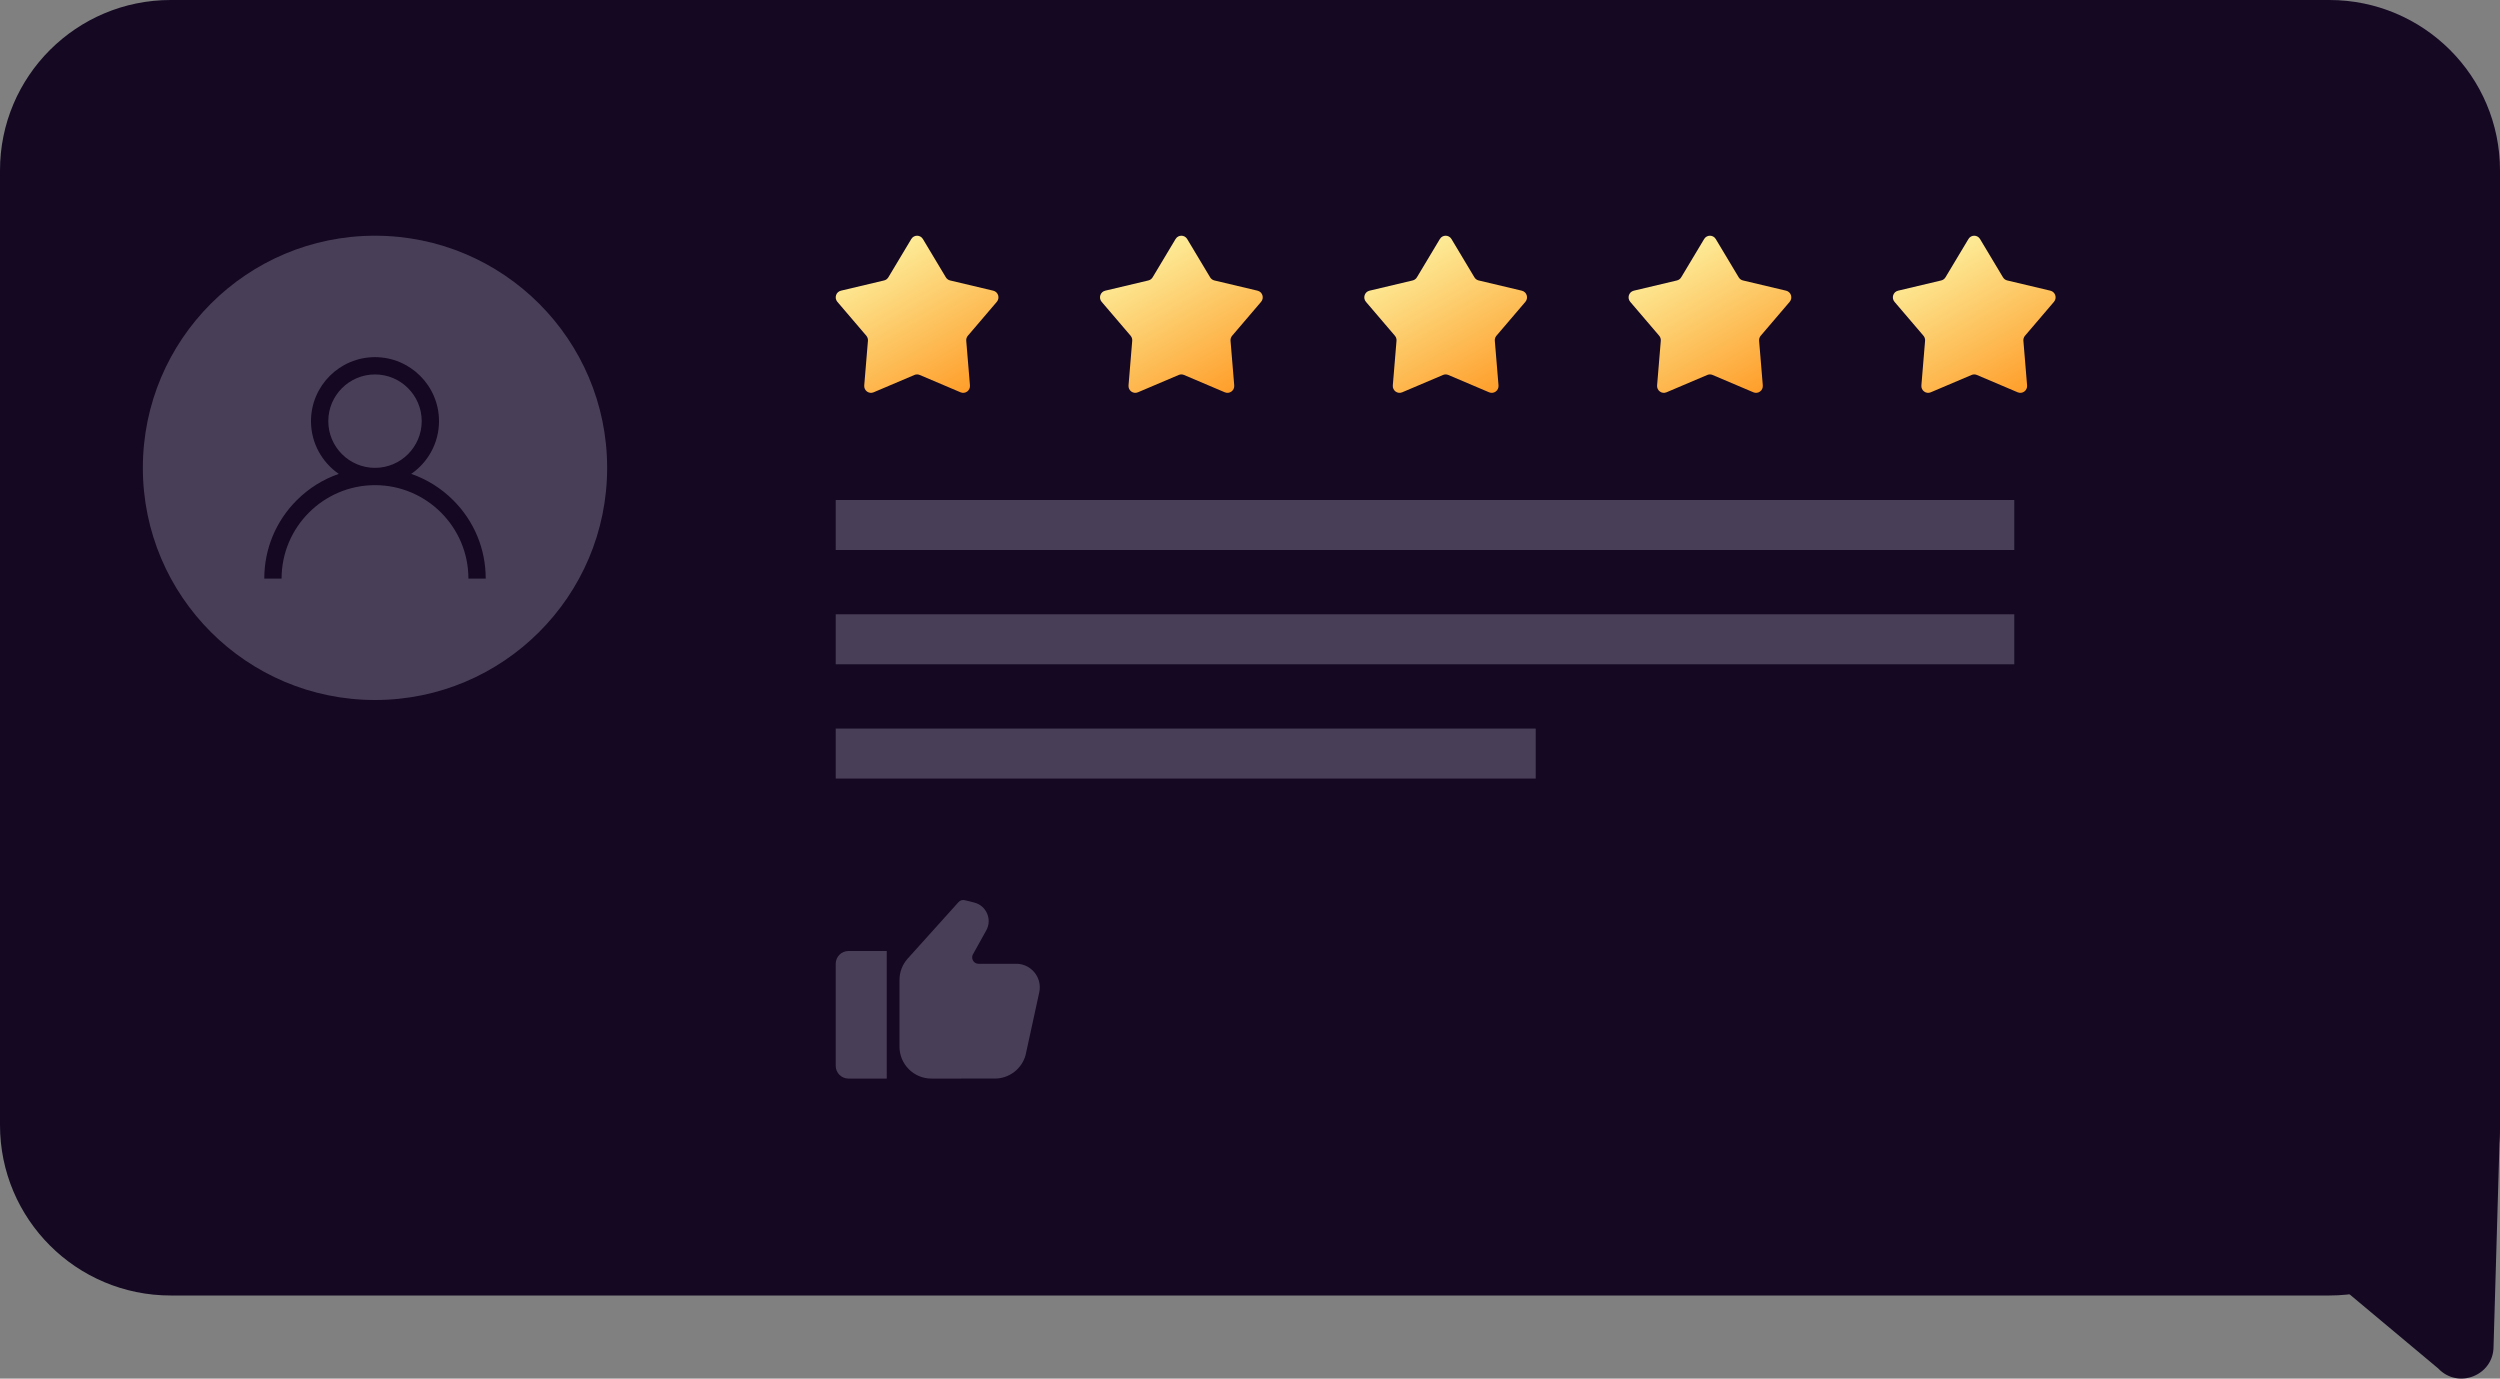 <svg width="350" height="193" viewBox="0 0 350 193" fill="none" xmlns="http://www.w3.org/2000/svg">
<rect x="0" y="0" width="350" height="193" fill="#808080" stroke="none"/>
<path d="M350 23.864C350 10.684 339.301 0 326.102 0H23.898C10.699 0 0 10.684 0 23.864V157.505C0 170.685 10.699 181.37 23.898 181.37H326.102C339.301 181.37 350 170.685 350 157.505V23.864Z" fill="#140823"/>
<path d="M341.36 191.592C344.146 194.531 349.096 192.562 349.096 188.516L350 157.505C350 155.034 347.994 153.031 345.519 153.031H307.537C303.604 153.031 301.579 157.729 304.283 160.581L341.36 191.592Z" fill="#140823"/>
<circle cx="52.5" cy="65.5" r="32.5" fill="#493E57"/>
<path d="M63.46 70.04C61.772 68.352 59.763 67.102 57.57 66.345C59.918 64.728 61.461 62.022 61.461 58.961C61.461 54.02 57.441 50 52.5 50C47.559 50 43.539 54.02 43.539 58.961C43.539 62.022 45.082 64.728 47.43 66.345C45.237 67.102 43.228 68.352 41.54 70.04C38.612 72.967 37 76.86 37 81H39.422C39.422 73.789 45.289 67.922 52.5 67.922C59.711 67.922 65.578 73.789 65.578 81H68C68 76.86 66.388 72.967 63.46 70.04ZM52.5 65.5C48.894 65.5 45.961 62.567 45.961 58.961C45.961 55.355 48.894 52.422 52.5 52.422C56.106 52.422 59.039 55.355 59.039 58.961C59.039 62.567 56.106 65.5 52.5 65.5Z" fill="#140823"/>
<path d="M127.581 33.462C127.95 32.846 128.835 32.846 129.205 33.462L132.419 38.826C132.551 39.046 132.765 39.204 133.014 39.263L139.053 40.695C139.747 40.86 140.02 41.71 139.554 42.256L135.502 47.003C135.335 47.199 135.253 47.453 135.274 47.71L135.793 53.959C135.852 54.677 135.137 55.203 134.479 54.924L128.761 52.494C128.525 52.394 128.26 52.394 128.025 52.494L122.306 54.924C121.649 55.203 120.933 54.677 120.993 53.959L121.511 47.71C121.533 47.453 121.451 47.199 121.284 47.003L117.231 42.256C116.765 41.71 117.039 40.86 117.733 40.695L123.772 39.263C124.021 39.204 124.235 39.046 124.367 38.826L127.581 33.462Z" fill="url(#dpaint0_linear)"/>
<path d="M164.581 33.462C164.95 32.846 165.835 32.846 166.205 33.462L169.419 38.826C169.551 39.046 169.765 39.204 170.014 39.263L176.053 40.695C176.747 40.86 177.02 41.71 176.554 42.256L172.502 47.003C172.335 47.199 172.253 47.453 172.274 47.71L172.793 53.959C172.852 54.677 172.137 55.203 171.479 54.924L165.761 52.494C165.525 52.394 165.26 52.394 165.025 52.494L159.306 54.924C158.649 55.203 157.933 54.677 157.993 53.959L158.511 47.71C158.533 47.453 158.451 47.199 158.284 47.003L154.231 42.256C153.765 41.71 154.039 40.86 154.733 40.695L160.772 39.263C161.021 39.204 161.235 39.046 161.367 38.826L164.581 33.462Z" fill="url(#dpaint1_linear)"/>
<path d="M201.581 33.462C201.95 32.846 202.835 32.846 203.205 33.462L206.419 38.826C206.551 39.046 206.765 39.204 207.014 39.263L213.053 40.695C213.747 40.86 214.02 41.71 213.554 42.256L209.502 47.003C209.335 47.199 209.253 47.453 209.274 47.71L209.793 53.959C209.852 54.677 209.137 55.203 208.479 54.924L202.761 52.494C202.525 52.394 202.26 52.394 202.025 52.494L196.306 54.924C195.649 55.203 194.933 54.677 194.993 53.959L195.511 47.71C195.533 47.453 195.451 47.199 195.284 47.003L191.231 42.256C190.765 41.71 191.039 40.86 191.733 40.695L197.772 39.263C198.021 39.204 198.235 39.046 198.367 38.826L201.581 33.462Z" fill="url(#dpaint2_linear)"/>
<path d="M238.581 33.462C238.95 32.846 239.835 32.846 240.205 33.462L243.419 38.826C243.551 39.046 243.765 39.204 244.014 39.263L250.053 40.695C250.747 40.86 251.02 41.71 250.554 42.256L246.502 47.003C246.335 47.199 246.253 47.453 246.274 47.71L246.793 53.959C246.852 54.677 246.137 55.203 245.479 54.924L239.761 52.494C239.525 52.394 239.26 52.394 239.025 52.494L233.306 54.924C232.649 55.203 231.933 54.677 231.993 53.959L232.511 47.71C232.533 47.453 232.451 47.199 232.284 47.003L228.231 42.256C227.765 41.71 228.039 40.86 228.733 40.695L234.772 39.263C235.021 39.204 235.235 39.046 235.367 38.826L238.581 33.462Z" fill="url(#dpaint3_linear)"/>
<path d="M275.581 33.462C275.95 32.846 276.835 32.846 277.205 33.462L280.419 38.826C280.551 39.046 280.765 39.204 281.014 39.263L287.053 40.695C287.747 40.86 288.02 41.71 287.554 42.256L283.502 47.003C283.335 47.199 283.253 47.453 283.274 47.71L283.793 53.959C283.852 54.677 283.137 55.203 282.479 54.924L276.761 52.494C276.525 52.394 276.26 52.394 276.025 52.494L270.306 54.924C269.649 55.203 268.933 54.677 268.993 53.959L269.511 47.71C269.533 47.453 269.451 47.199 269.284 47.003L265.231 42.256C264.765 41.71 265.039 40.86 265.733 40.695L271.772 39.263C272.021 39.204 272.235 39.046 272.367 38.826L275.581 33.462Z" fill="url(#dpaint4_linear)"/>
<path fill-rule="evenodd" clip-rule="evenodd" d="M282 77H117V70H282V77Z" fill="#493E57"/>
<path fill-rule="evenodd" clip-rule="evenodd" d="M282 93H117V86H282V93Z" fill="#493E57"/>
<path fill-rule="evenodd" clip-rule="evenodd" d="M215 109H117V102H215V109Z" fill="#493E57"/>
<path d="M117 134.929V149.214C117 150.2 117.799 151 118.786 151H124.143V133.143H118.786C117.799 133.143 117 133.942 117 134.929Z" fill="#493E57"/>
<path d="M142.274 134.928H136.999C136.537 134.928 136.306 134.621 136.229 134.488C136.151 134.356 135.994 134.005 136.217 133.602L138.077 130.253C138.485 129.52 138.527 128.657 138.193 127.888C137.859 127.117 137.2 126.558 136.385 126.355L135.073 126.027C134.754 125.947 134.416 126.049 134.194 126.295L127.074 134.206C126.335 135.028 125.929 136.088 125.929 137.192V146.535C125.929 148.997 127.932 151 130.393 151L139.275 150.999C141.281 150.999 143.052 149.648 143.581 147.715L145.487 138.968C145.543 138.725 145.571 138.475 145.571 138.226C145.571 136.408 144.092 134.928 142.274 134.928L142.274 134.928Z" fill="#493E57"/>
<defs>
<linearGradient id="dpaint0_linear" x1="123.909" y1="33.079" x2="140.512" y2="61.742" gradientUnits="userSpaceOnUse">
<stop stop-color="#FDF2A1"/>
<stop offset="1" stop-color="#FE8102"/>
</linearGradient>
<linearGradient id="dpaint1_linear" x1="160.909" y1="33.079" x2="177.512" y2="61.742" gradientUnits="userSpaceOnUse">
<stop stop-color="#FDF2A1"/>
<stop offset="1" stop-color="#FE8102"/>
</linearGradient>
<linearGradient id="dpaint2_linear" x1="197.909" y1="33.079" x2="214.512" y2="61.742" gradientUnits="userSpaceOnUse">
<stop stop-color="#FDF2A1"/>
<stop offset="1" stop-color="#FE8102"/>
</linearGradient>
<linearGradient id="dpaint3_linear" x1="234.909" y1="33.079" x2="251.512" y2="61.742" gradientUnits="userSpaceOnUse">
<stop stop-color="#FDF2A1"/>
<stop offset="1" stop-color="#FE8102"/>
</linearGradient>
<linearGradient id="dpaint4_linear" x1="271.909" y1="33.079" x2="288.512" y2="61.742" gradientUnits="userSpaceOnUse">
<stop stop-color="#FDF2A1"/>
<stop offset="1" stop-color="#FE8102"/>
</linearGradient>
</defs>
</svg>
